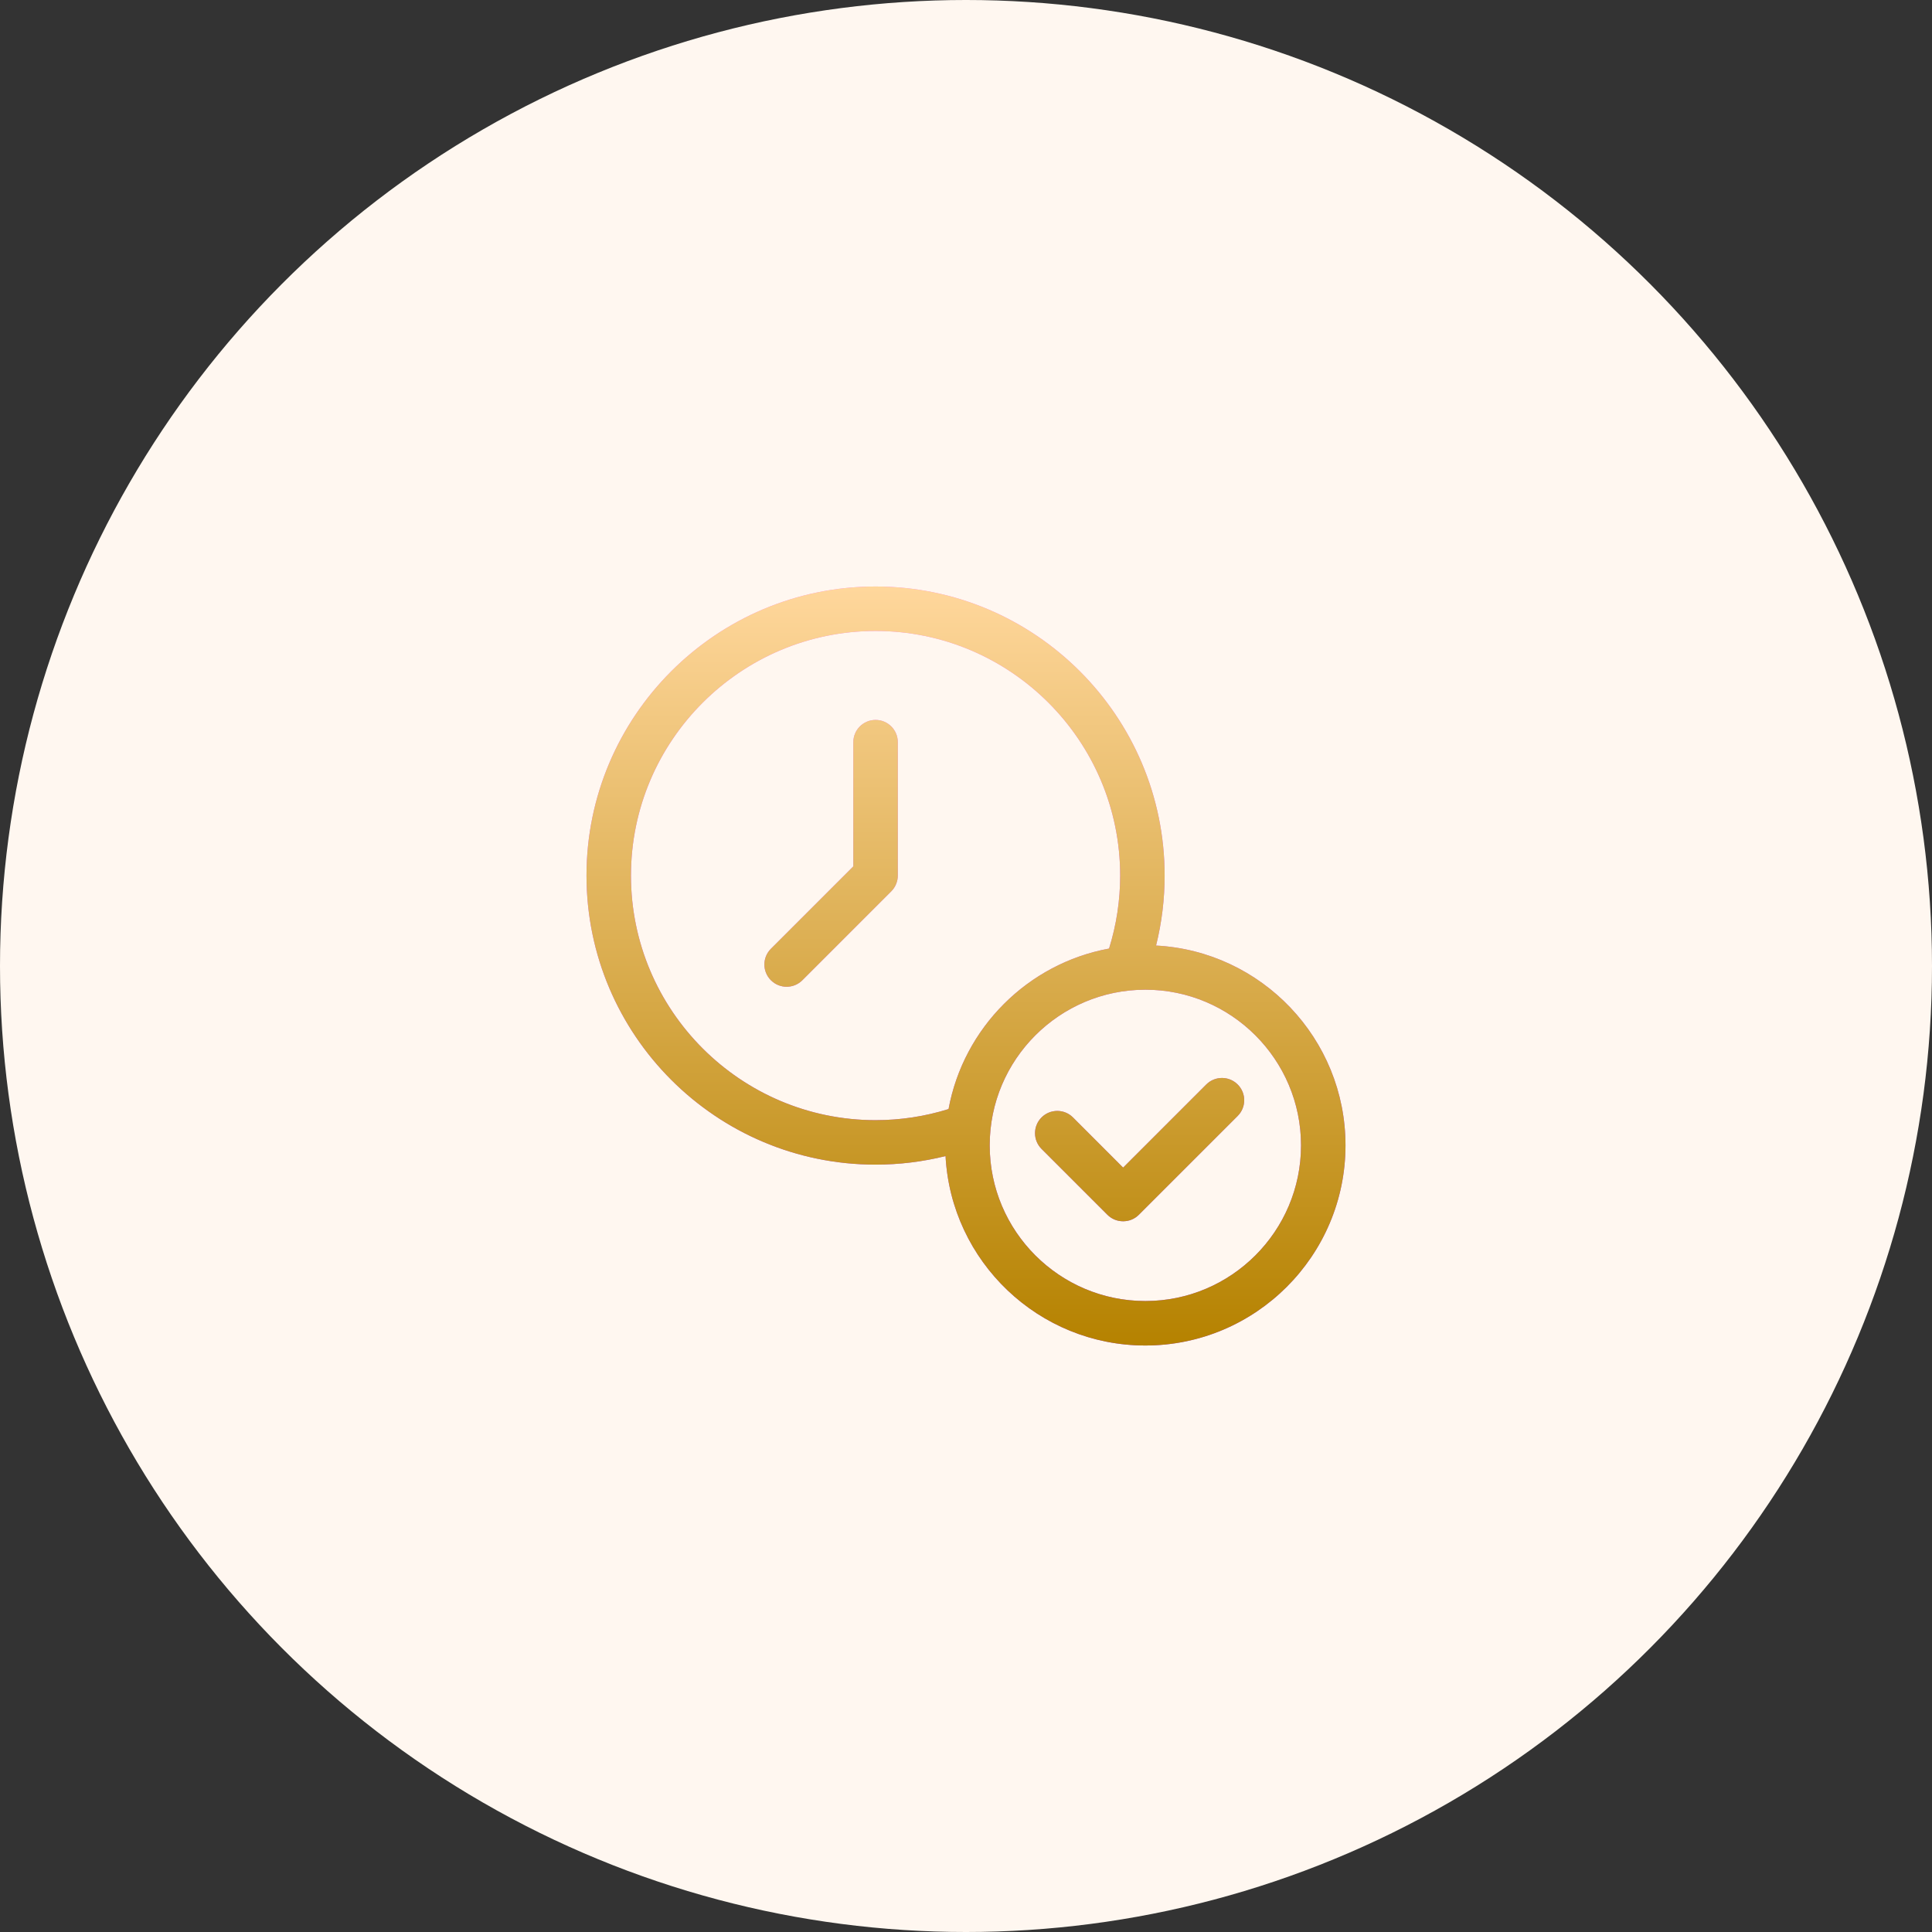 <svg width="63" height="63" viewBox="0 0 63 63" fill="none" xmlns="http://www.w3.org/2000/svg">
<rect x="0" y="0" width="63" height="63" fill="#333333" stroke="none"/>
<circle cx="31.5" cy="31.5" r="31.5" fill="#FFF7F0"/>
<g clip-path="url(#clip0)">
<path d="M28.551 23.476C28.151 23.476 27.826 23.8 27.826 24.201V28.251L25.138 30.939C24.855 31.222 24.855 31.681 25.138 31.964C25.28 32.106 25.465 32.177 25.651 32.177C25.837 32.177 26.022 32.106 26.164 31.964L29.064 29.064C29.201 28.927 29.276 28.737 29.276 28.551V24.201C29.276 23.8 28.952 23.476 28.551 23.476ZM37.698 30.833C37.883 30.09 37.977 29.326 37.977 28.551C37.977 23.354 33.749 19.125 28.551 19.125C23.354 19.125 19.125 23.354 19.125 28.551C19.125 33.749 23.354 37.977 28.551 37.977C29.326 37.977 30.09 37.883 30.833 37.698C31.015 41.135 33.868 43.875 37.349 43.875C40.947 43.875 43.875 40.947 43.875 37.349C43.875 33.868 41.135 31.015 37.698 30.833ZM28.551 36.527C24.153 36.527 20.575 32.949 20.575 28.551C20.575 24.153 24.153 20.575 28.551 20.575C32.949 20.575 36.527 24.153 36.527 28.551C36.527 29.364 36.405 30.163 36.165 30.931C33.514 31.419 31.419 33.514 30.931 36.165C30.163 36.405 29.364 36.527 28.551 36.527ZM37.349 42.425C34.55 42.425 32.273 40.148 32.273 37.349C32.273 34.55 34.55 32.273 37.349 32.273C40.148 32.273 42.425 34.55 42.425 37.349C42.425 40.148 40.148 42.425 37.349 42.425ZM39.334 35.364L36.624 38.074L34.989 36.438C34.706 36.155 34.246 36.155 33.963 36.438C33.68 36.722 33.68 37.181 33.963 37.464L36.111 39.612C36.253 39.754 36.438 39.824 36.624 39.824C36.81 39.824 36.995 39.754 37.137 39.612L40.36 36.389C40.643 36.106 40.643 35.647 40.36 35.364C40.077 35.08 39.618 35.08 39.334 35.364Z" fill="url(#paint0_linear)"/>
<path d="M28.551 23.476C28.151 23.476 27.826 23.8 27.826 24.201V28.251L25.138 30.939C24.855 31.222 24.855 31.681 25.138 31.964C25.28 32.106 25.465 32.177 25.651 32.177C25.837 32.177 26.022 32.106 26.164 31.964L29.064 29.064C29.201 28.927 29.276 28.737 29.276 28.551V24.201C29.276 23.8 28.952 23.476 28.551 23.476ZM37.698 30.833C37.883 30.09 37.977 29.326 37.977 28.551C37.977 23.354 33.749 19.125 28.551 19.125C23.354 19.125 19.125 23.354 19.125 28.551C19.125 33.749 23.354 37.977 28.551 37.977C29.326 37.977 30.09 37.883 30.833 37.698C31.015 41.135 33.868 43.875 37.349 43.875C40.947 43.875 43.875 40.947 43.875 37.349C43.875 33.868 41.135 31.015 37.698 30.833ZM28.551 36.527C24.153 36.527 20.575 32.949 20.575 28.551C20.575 24.153 24.153 20.575 28.551 20.575C32.949 20.575 36.527 24.153 36.527 28.551C36.527 29.364 36.405 30.163 36.165 30.931C33.514 31.419 31.419 33.514 30.931 36.165C30.163 36.405 29.364 36.527 28.551 36.527ZM37.349 42.425C34.55 42.425 32.273 40.148 32.273 37.349C32.273 34.55 34.55 32.273 37.349 32.273C40.148 32.273 42.425 34.55 42.425 37.349C42.425 40.148 40.148 42.425 37.349 42.425ZM39.334 35.364L36.624 38.074L34.989 36.438C34.706 36.155 34.246 36.155 33.963 36.438C33.68 36.722 33.68 37.181 33.963 37.464L36.111 39.612C36.253 39.754 36.438 39.824 36.624 39.824C36.81 39.824 36.995 39.754 37.137 39.612L40.36 36.389C40.643 36.106 40.643 35.647 40.36 35.364C40.077 35.08 39.618 35.08 39.334 35.364Z" fill="url(#paint1_linear)"/>
</g>
<defs>
<linearGradient id="paint0_linear" x1="31.5" y1="43.875" x2="31.5" y2="19.125" gradientUnits="userSpaceOnUse">
<stop stop-color="#A93AFF"/>
<stop offset="1" stop-color="#FF81FF"/>
</linearGradient>
<linearGradient id="paint1_linear" x1="31.5" y1="43.875" x2="31.5" y2="19.125" gradientUnits="userSpaceOnUse">
<stop stop-color="#B58200"/>
<stop offset="1" stop-color="#FFD79C"/>
</linearGradient>
<clipPath id="clip0">
<rect width="24.75" height="24.75" fill="white" transform="translate(19.125 19.125)"/>
</clipPath>
</defs>
</svg>
